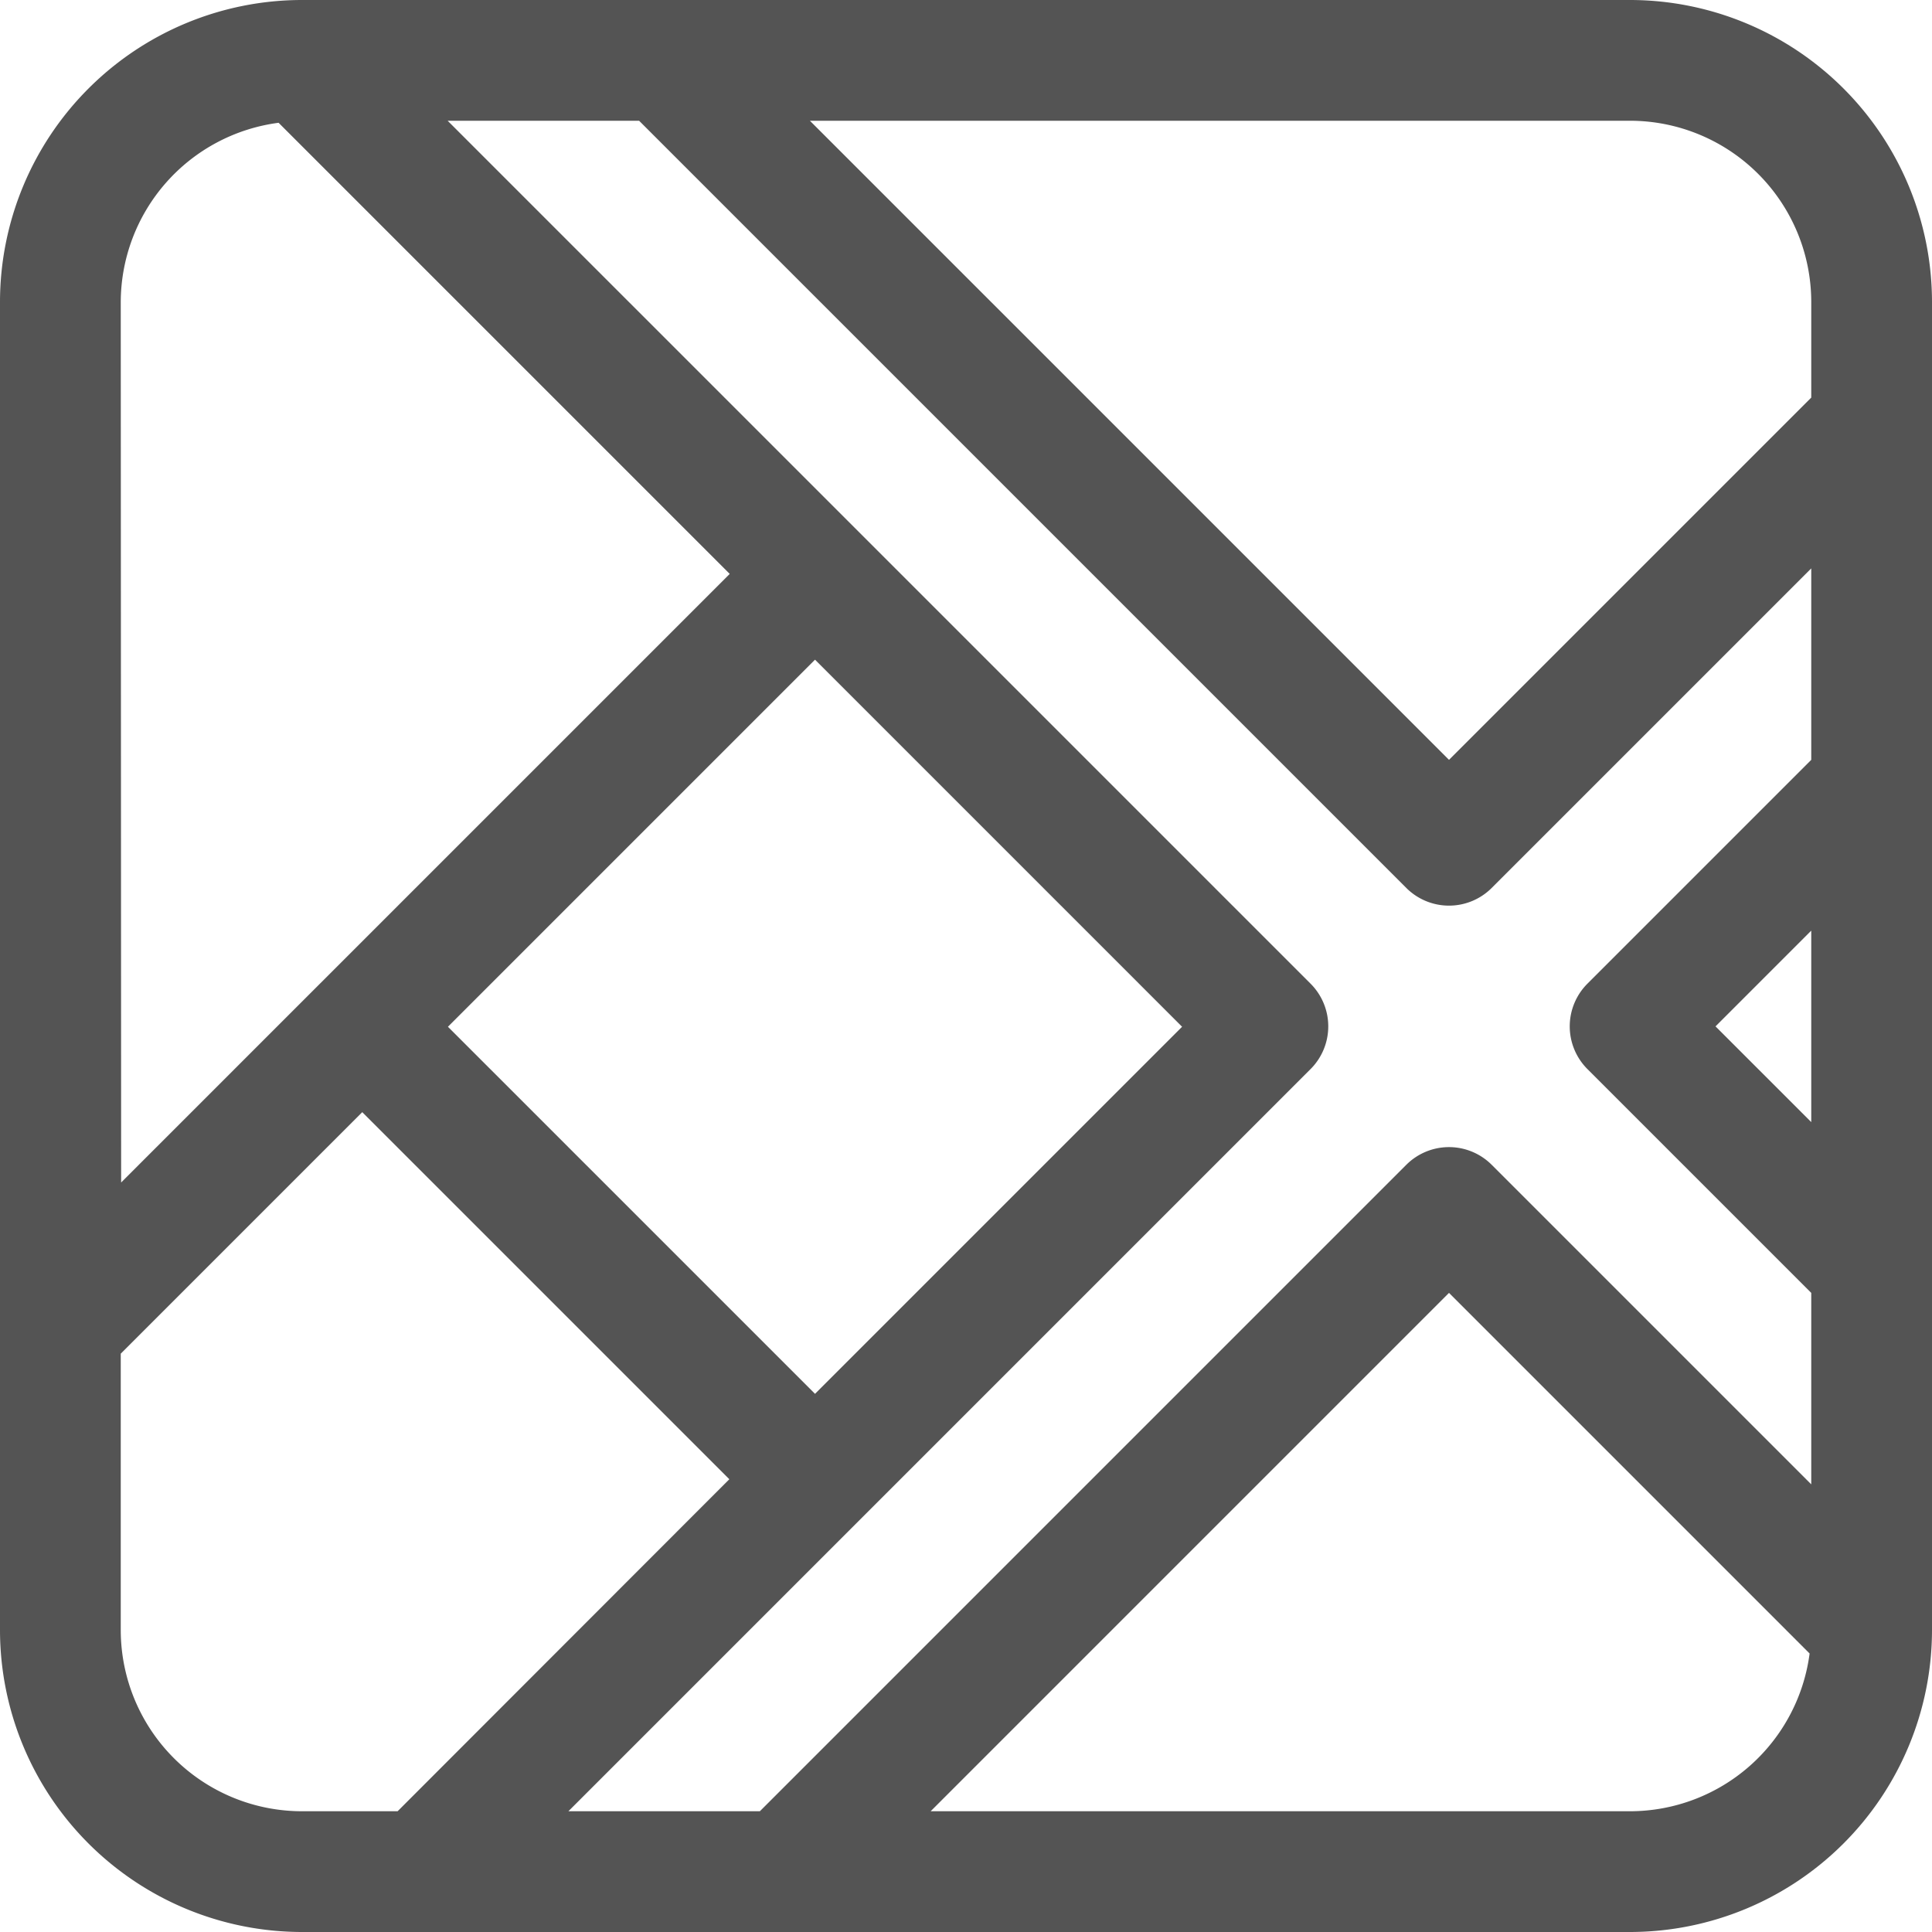 <svg xmlns="http://www.w3.org/2000/svg" width="20" height="20" viewBox="0 0 20 20"><defs><style>.a{fill:#545454;}</style></defs><path class="a" d="M13.125,30h13.75A3.128,3.128,0,0,0,30,26.875V13.125A3.128,3.128,0,0,0,26.875,10H13.125A3.128,3.128,0,0,0,10,13.125v13.75A3.128,3.128,0,0,0,13.125,30Zm13.75-1.25H19.634L25,23.384l3.733,3.733A1.877,1.877,0,0,1,26.875,28.75Zm1.875-7.134-.991-.991.991-.991ZM26.875,11.25a1.877,1.877,0,0,1,1.875,1.875v.991L25,17.866,18.384,11.25Zm-10.259,0,7.942,7.942a.625.625,0,0,0,.884,0l3.308-3.308v1.982l-2.317,2.317a.625.625,0,0,0,0,.884l2.317,2.317v1.982l-3.308-3.308a.625.625,0,0,0-.884,0L17.866,28.75H15.884l7.683-7.683a.625.625,0,0,0,0-.884L14.634,11.25Zm1.821,13.179-3.8-3.8,3.8-3.8,3.8,3.8Zm-7.187-11.3a1.877,1.877,0,0,1,1.634-1.858l4.67,4.67-6.3,6.3Zm0,10.884,2.5-2.5,3.8,3.8L14.116,28.75h-.991a1.877,1.877,0,0,1-1.875-1.875Z" transform="translate(-10 -10)"/></svg>